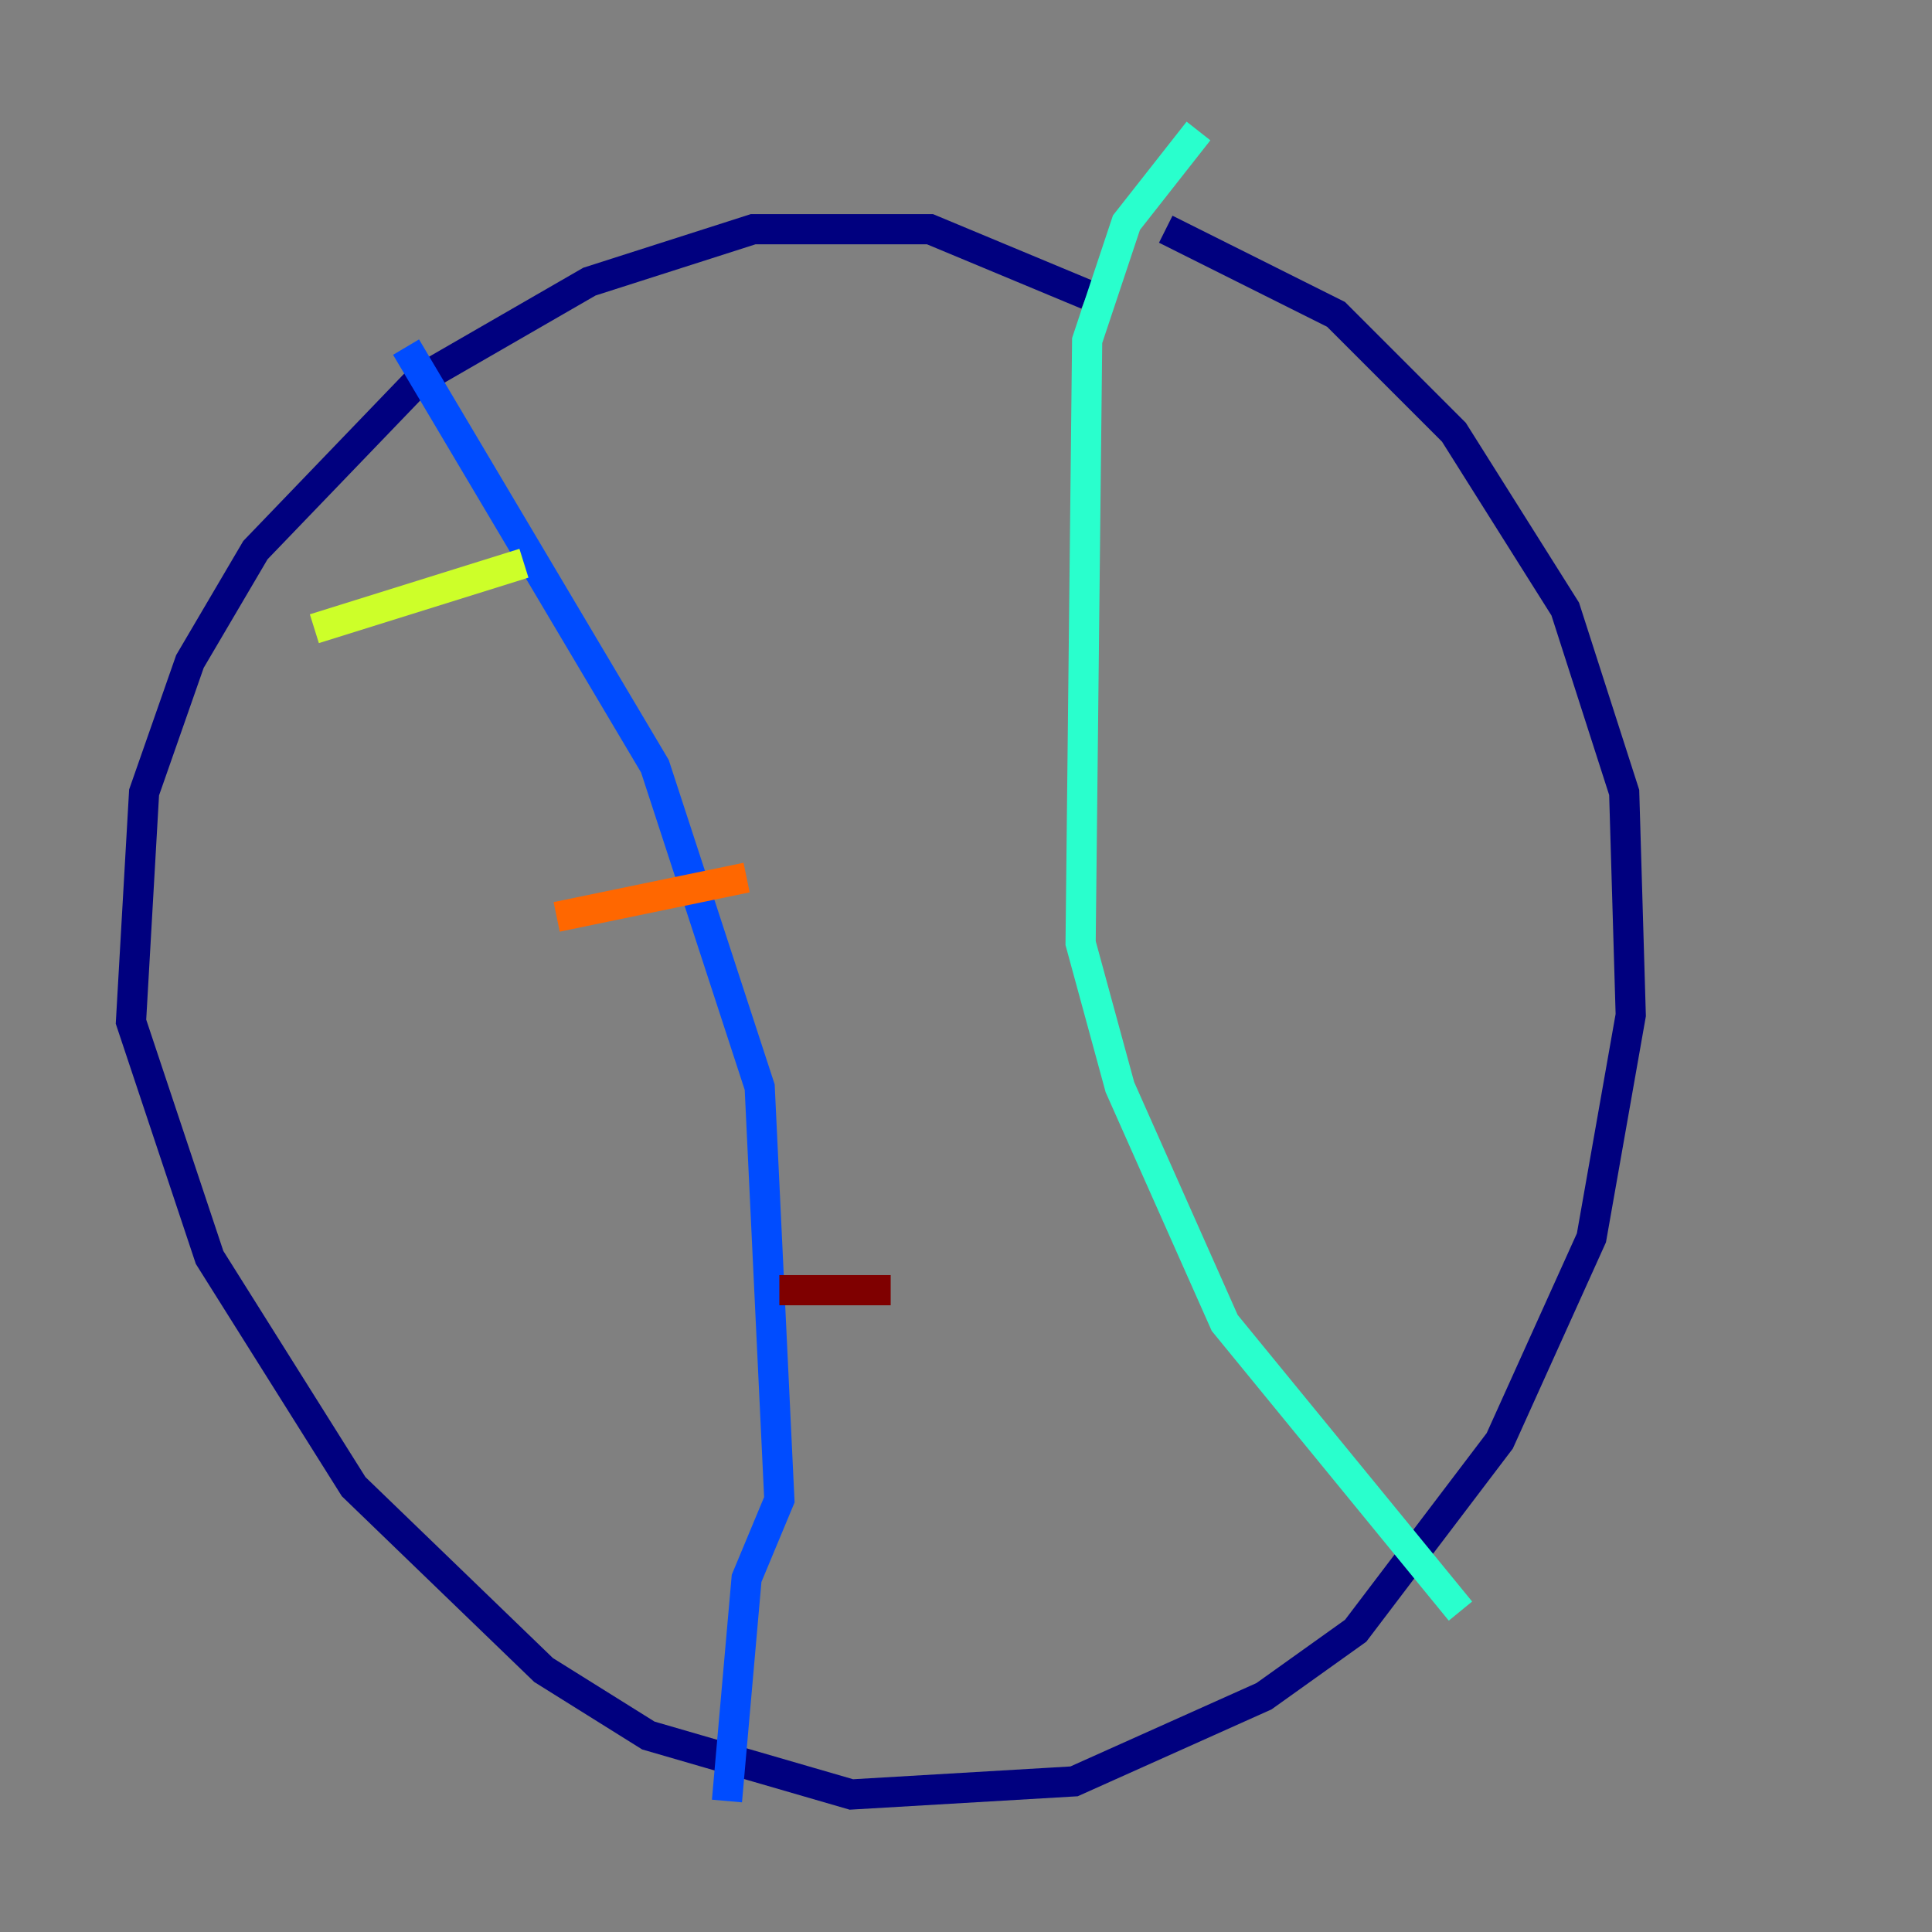 <?xml version="1.0" encoding="utf-8" ?>
<svg baseProfile="tiny" height="128" version="1.2" viewBox="0,0,128,128" width="128" xmlns="http://www.w3.org/2000/svg" xmlns:ev="http://www.w3.org/2001/xml-events" xmlns:xlink="http://www.w3.org/1999/xlink"><rect x="0" y="0" width="128" height="128" fill="#808080" stroke="none"/><defs /><polyline fill="none" points="72.027,19.525 61.614,15.186 49.898,15.186 39.051,18.658 27.77,25.166 16.922,36.447 12.583,43.824 9.546,52.502 8.678,67.688 13.885,83.308 23.43,98.495 36.014,110.644 42.956,114.983 56.407,118.888 71.159,118.02 83.742,112.38 89.817,108.041 99.363,95.458 105.437,82.007 108.041,67.254 107.607,52.502 103.702,40.352 96.325,28.637 88.515,20.827 77.234,15.186" stroke="#00007f" stroke-width="2" /><polyline fill="none" points="26.902,22.997 43.39,50.766 50.332,72.027 51.634,99.363 49.464,104.57 48.163,119.322" stroke="#004cff" stroke-width="2" /><polyline fill="none" points="79.403,8.678 74.63,14.752 72.027,22.563 71.593,62.481 74.197,72.027 81.139,87.647 96.759,106.739" stroke="#29ffcd" stroke-width="2" /><polyline fill="none" points="20.827,41.654 34.712,37.315" stroke="#cdff29" stroke-width="2" /><polyline fill="none" points="36.881,60.746 49.464,58.142" stroke="#ff6700" stroke-width="2" /><polyline fill="none" points="51.634,85.478 59.01,85.478" stroke="#7f0000" stroke-width="2" /></svg>